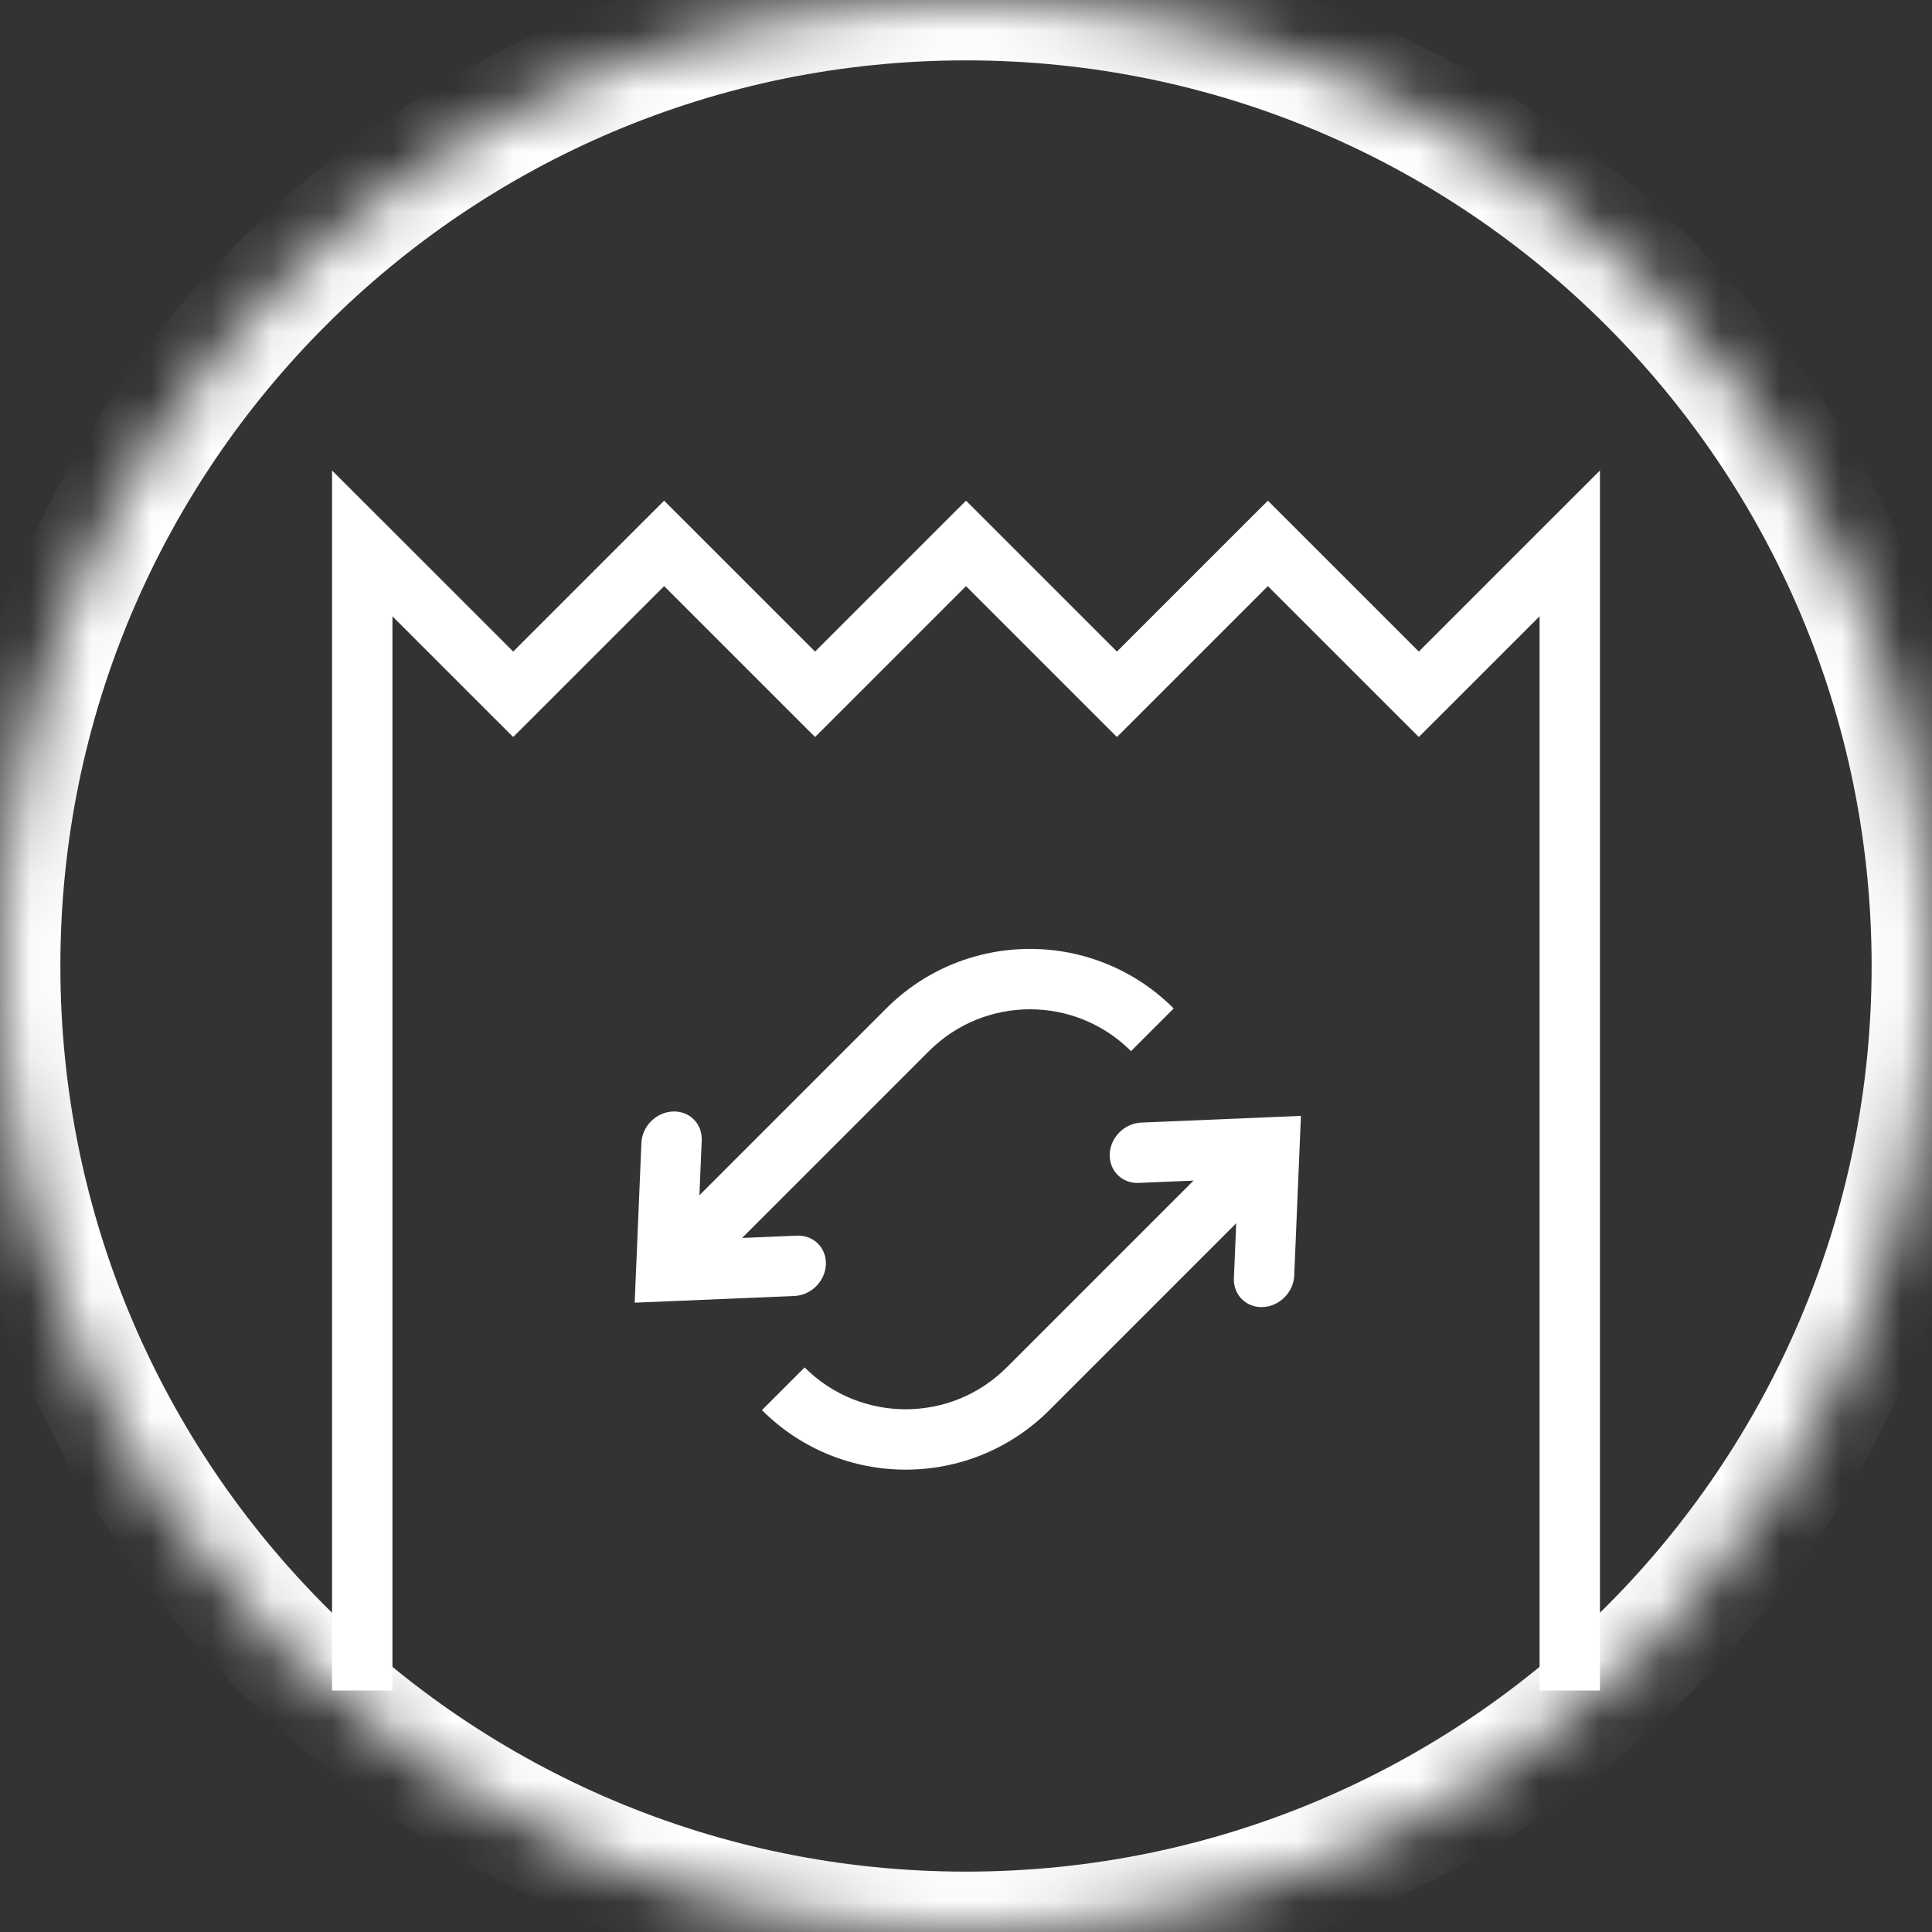 <svg width="32" height="32" viewBox="0 0 32 32" version="1.1" xmlns="http://www.w3.org/2000/svg" xmlns:xlink="http://www.w3.org/1999/xlink">
<rect x="0" y="0" width="32" height="32" fill="#333333" stroke="none"/>
<title>ico-trans</title>
<desc>Created using Figma</desc>
<g id="Canvas" transform="translate(-1362 -528)">
<g id="ico-trans">
<g id="Group 2">
<g id="Rectangle 2.1">
<mask id="mask0_outline_ins">
<use xlink:href="#path0_fill" fill="white" transform="translate(1362 528)"/>
</mask>
<g mask="url(#mask0_outline_ins)">
<use xlink:href="#path1_stroke_2x" transform="translate(1362 528)" fill="#FFFFFF"/>
</g>
</g>
<g id="Vector">
<use xlink:href="#path2_stroke" transform="translate(1368 537)" fill="#FFFFFF"/>
</g>
<g id="Group">
<g id="Group">
<g id="Rectangle 10">
<use xlink:href="#path3_stroke" transform="matrix(-0.999 0.042 -0.042 0.999 1375.27 546.819)" fill="#FFFFFF"/>
</g>
<g id="Line 2">
<use xlink:href="#path4_stroke" transform="matrix(0.707 -0.707 -0.707 -0.707 1375.13 551.013)" fill="#FFFFFF"/>
</g>
</g>
<g id="Group">
<g id="Rectangle 10">
<use xlink:href="#path3_stroke" transform="matrix(0.999 -0.042 0.042 -0.999 1380.79 549.24)" fill="#FFFFFF"/>
</g>
<g id="Line 2">
<use xlink:href="#path4_stroke" transform="matrix(-0.707 0.707 0.707 0.707 1380.93 545.046)" fill="#FFFFFF"/>
</g>
</g>
</g>
</g>
</g>
</g>
<defs>
<path id="path0_fill" d="M 0 16C 0 7.163 7.163 0 16 0L 16 0C 24.837 0 32 7.163 32 16L 32 16C 32 24.837 24.837 32 16 32L 16 32C 7.163 32 0 24.837 0 16L 0 16Z"/>
<path id="path1_stroke_2x" d="M 16 -1C 6.611 -1 -1 6.611 -1 16L 1 16C 1 7.716 7.716 1 16 1L 16 -1ZM 16 1C 24.284 1 31 7.716 31 16L 33 16C 33 6.611 25.389 -1 16 -1L 16 1ZM 31 16C 31 24.284 24.284 31 16 31L 16 33C 25.389 33 33 25.389 33 16L 31 16ZM 16 31C 7.716 31 1 24.284 1 16L -1 16C -1 25.389 6.611 33 16 33L 16 31Z"/>
<path id="path2_stroke" d="M 0 0L 0.354 -0.354L -0.5 -1.207L -0.5 0L 0 0ZM 2.5 2.5L 2.146 2.854L 2.5 3.207L 2.854 2.854L 2.5 2.5ZM 5 0L 5.354 -0.354L 5 -0.707L 4.646 -0.354L 5 0ZM 7.5 2.5L 7.146 2.854L 7.5 3.207L 7.854 2.854L 7.5 2.5ZM 10 0L 10.354 -0.354L 10 -0.707L 9.646 -0.354L 10 0ZM 12.5 2.5L 12.146 2.854L 12.5 3.207L 12.854 2.854L 12.5 2.5ZM 15 0L 15.354 -0.354L 15 -0.707L 14.646 -0.354L 15 0ZM 17.5 2.5L 17.146 2.854L 17.5 3.207L 17.854 2.854L 17.5 2.5ZM 20 0L 20.5 0L 20.5 -1.207L 19.646 -0.354L 20 0ZM 0.5 19L 0.5 0L -0.5 0L -0.5 19L 0.5 19ZM -0.354 0.354L 2.146 2.854L 2.854 2.146L 0.354 -0.354L -0.354 0.354ZM 2.854 2.854L 5.354 0.354L 4.646 -0.354L 2.146 2.146L 2.854 2.854ZM 4.646 0.354L 7.146 2.854L 7.854 2.146L 5.354 -0.354L 4.646 0.354ZM 7.854 2.854L 10.354 0.354L 9.646 -0.354L 7.146 2.146L 7.854 2.854ZM 9.646 0.354L 12.146 2.854L 12.854 2.146L 10.354 -0.354L 9.646 0.354ZM 12.854 2.854L 15.354 0.354L 14.646 -0.354L 12.146 2.146L 12.854 2.854ZM 14.646 0.354L 17.146 2.854L 17.854 2.146L 15.354 -0.354L 14.646 0.354ZM 17.854 2.854L 20.354 0.354L 19.646 -0.354L 17.146 2.146L 17.854 2.854ZM 19.5 0L 19.5 19L 20.5 19L 20.5 0L 19.5 0Z"/>
<path id="path3_stroke" d="M 2.649 0C 2.649 -0.276 2.426 -0.5 2.149 -0.5C 1.873 -0.5 1.649 -0.276 1.649 0L 2.649 0ZM 2.149 2.149L 2.149 2.649L 2.649 2.649L 2.649 2.149L 2.149 2.149ZM 0 1.649C -0.276 1.649 -0.5 1.873 -0.5 2.149C -0.5 2.426 -0.276 2.649 0 2.649L 0 1.649ZM 1.649 0L 1.649 2.149L 2.649 2.149L 2.649 0L 1.649 0ZM 2.149 1.649L 0 1.649L 0 2.649L 2.149 2.649L 2.149 1.649Z"/>
<path id="path4_stroke" d="M 0 2.367C -0.276 2.367 -0.5 2.591 -0.5 2.867C -0.5 3.143 -0.276 3.367 0 3.367L 0 2.367ZM 0 3.367L 5.558 3.367L 5.558 2.367L 0 2.367L 0 3.367ZM 5.558 3.367C 7.418 3.367 8.925 1.859 8.925 0L 7.925 0C 7.925 1.307 6.865 2.367 5.558 2.367L 5.558 3.367Z"/>
</defs>
</svg>
